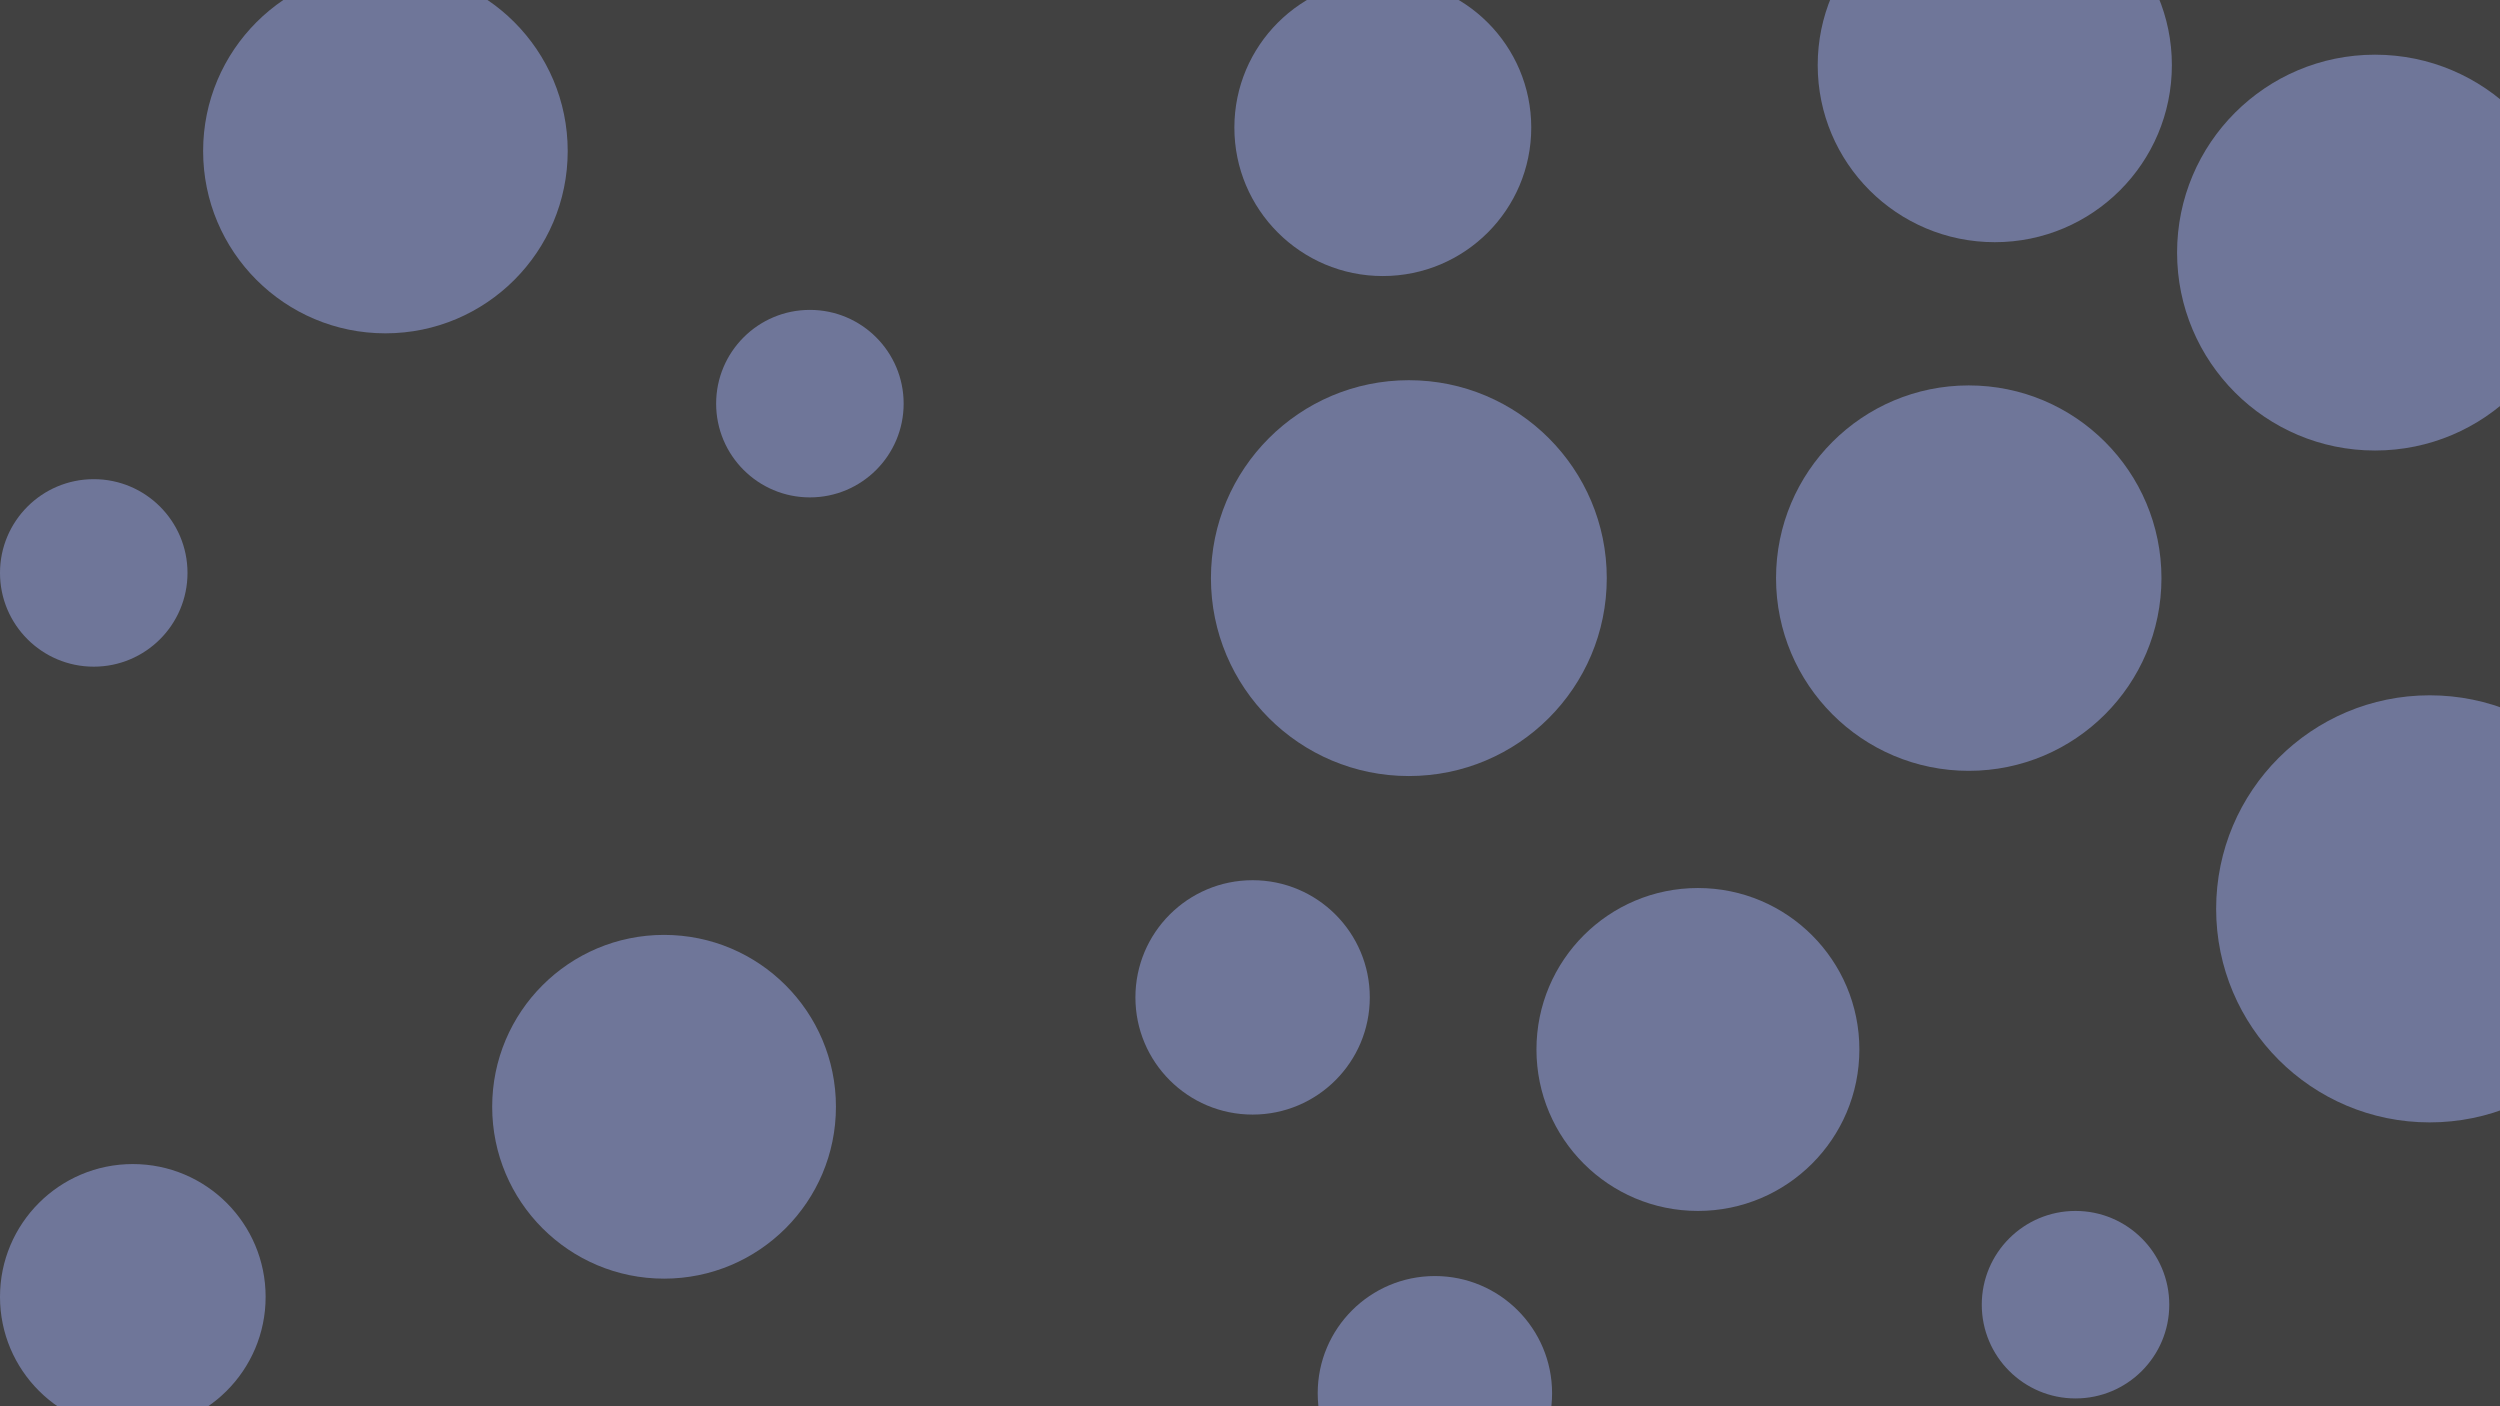 <svg id="visual" viewBox="0 0 960 540" width="960" height="540" xmlns="http://www.w3.org/2000/svg" xmlns:xlink="http://www.w3.org/1999/xlink" version="1.1"><rect x="0" y="0" width="960" height="540" fill="#414141"></rect><g fill="#6f7699"><circle r="82" cx="933" cy="349"></circle><circle r="36" cx="311" cy="155"></circle><circle r="66" cx="255" cy="425"></circle><circle r="74" cx="756" cy="222"></circle><circle r="70" cx="148" cy="58"></circle><circle r="62" cx="652" cy="403"></circle><circle r="57" cx="531" cy="49"></circle><circle r="45" cx="551" cy="535"></circle><circle r="51" cx="51" cy="498"></circle><circle r="68" cx="766" cy="25"></circle><circle r="45" cx="481" cy="383"></circle><circle r="36" cx="36" cy="220"></circle><circle r="36" cx="797" cy="501"></circle><circle r="76" cx="912" cy="97"></circle><circle r="76" cx="541" cy="222"></circle></g></svg>